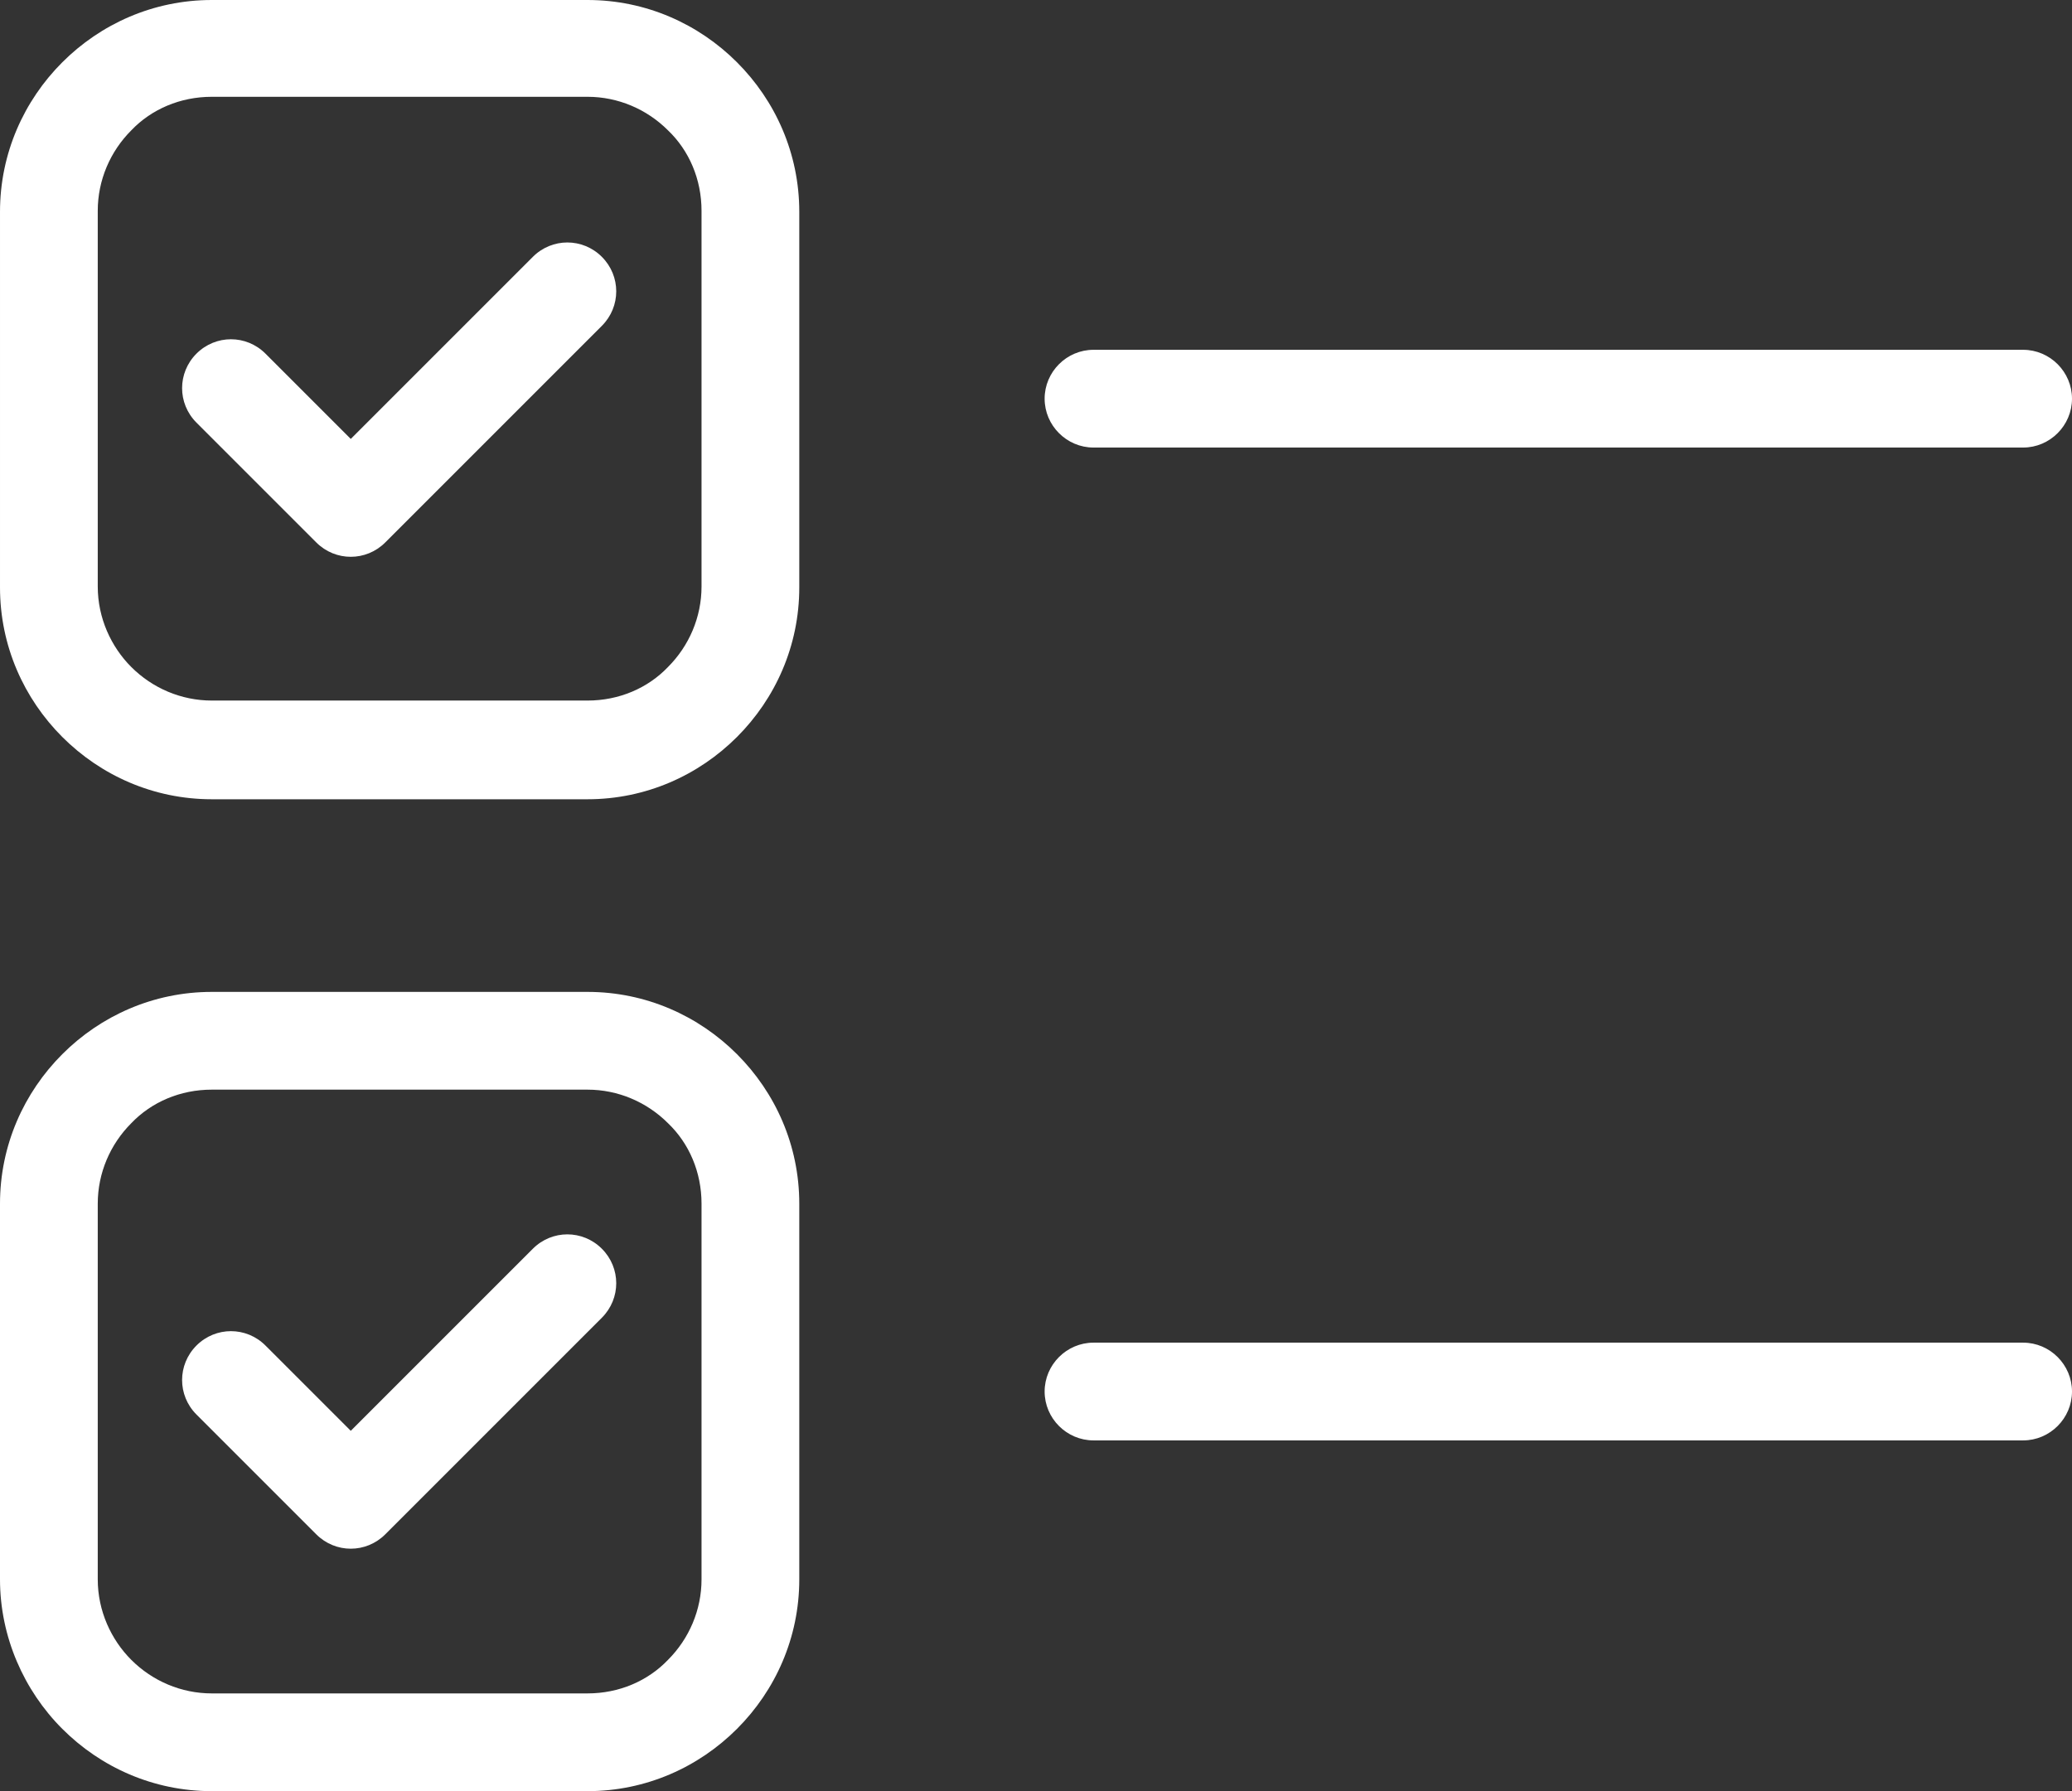 <?xml version="1.0" encoding="UTF-8"?>
<svg id="Layer_2" data-name="Layer 2" xmlns="http://www.w3.org/2000/svg" viewBox="0 0 21.62 18.69">
  <rect x="0" y="0" width="21.62" height="18.69" fill="#333333" stroke="none"/>
  <defs>
    <style>
      .cls-1 {
        fill: #fff;
        stroke-width: 0px;
      }
    </style>
  </defs>
  <g id="Layer_1-2" data-name="Layer 1">
    <path class="cls-1" d="M2.21,0h3.92c.61,0,1.16.25,1.56.65.4.4.65.95.65,1.56v3.92c0,.61-.25,1.16-.65,1.56-.4.4-.95.65-1.56.65h-3.92c-.61,0-1.16-.25-1.56-.65-.4-.4-.65-.95-.65-1.56v-3.92c0-.61.25-1.16.65-1.56C1.05.25,1.6,0,2.21,0ZM2.05,14.76c-.2-.2-.2-.52,0-.72.2-.2.52-.2.72,0l.89.89,1.9-1.9c.2-.2.52-.2.72,0,.2.2.2.52,0,.72l-2.26,2.26c-.2.2-.52.2-.72,0l-1.25-1.25h0ZM11.41,15.03c-.28,0-.51-.23-.51-.51s.23-.51.51-.51h9.7c.28,0,.51.23.51.51s-.23.51-.51.51h-9.7ZM2.05,4.41c-.2-.2-.2-.52,0-.72.2-.2.52-.2.72,0l.89.89,1.9-1.9c.2-.2.52-.2.72,0,.2.2.2.52,0,.72l-2.26,2.26c-.2.2-.52.2-.72,0l-1.25-1.25h0ZM11.41,4.67c-.28,0-.51-.23-.51-.51s.23-.51.51-.51h9.7c.28,0,.51.23.51.51s-.23.51-.51.51h-9.7ZM2.21,10.35h3.92c.61,0,1.16.25,1.56.65.4.4.65.95.65,1.56v3.92c0,.61-.25,1.16-.65,1.56-.4.4-.95.65-1.56.65h-3.92c-.61,0-1.16-.25-1.56-.65C.25,17.64,0,17.08,0,16.48v-3.92C0,11.95.25,11.4.65,11c.4-.4.95-.65,1.56-.65ZM6.13,11.37h-3.92c-.33,0-.63.13-.84.35-.22.22-.35.52-.35.84v3.92c0,.33.14.63.35.84.22.22.52.35.84.35h3.92c.33,0,.63-.13.84-.35.22-.22.35-.52.35-.84v-3.92c0-.33-.13-.63-.35-.84-.22-.22-.52-.35-.84-.35ZM6.13,1.01h-3.92c-.33,0-.63.13-.84.35-.22.22-.35.52-.35.84v3.92c0,.33.14.63.35.84.22.22.52.35.84.35h3.92c.33,0,.63-.13.84-.35.22-.22.35-.52.35-.84v-3.92c0-.33-.13-.63-.35-.84-.22-.22-.52-.35-.84-.35Z"/>
  </g>
</svg>
